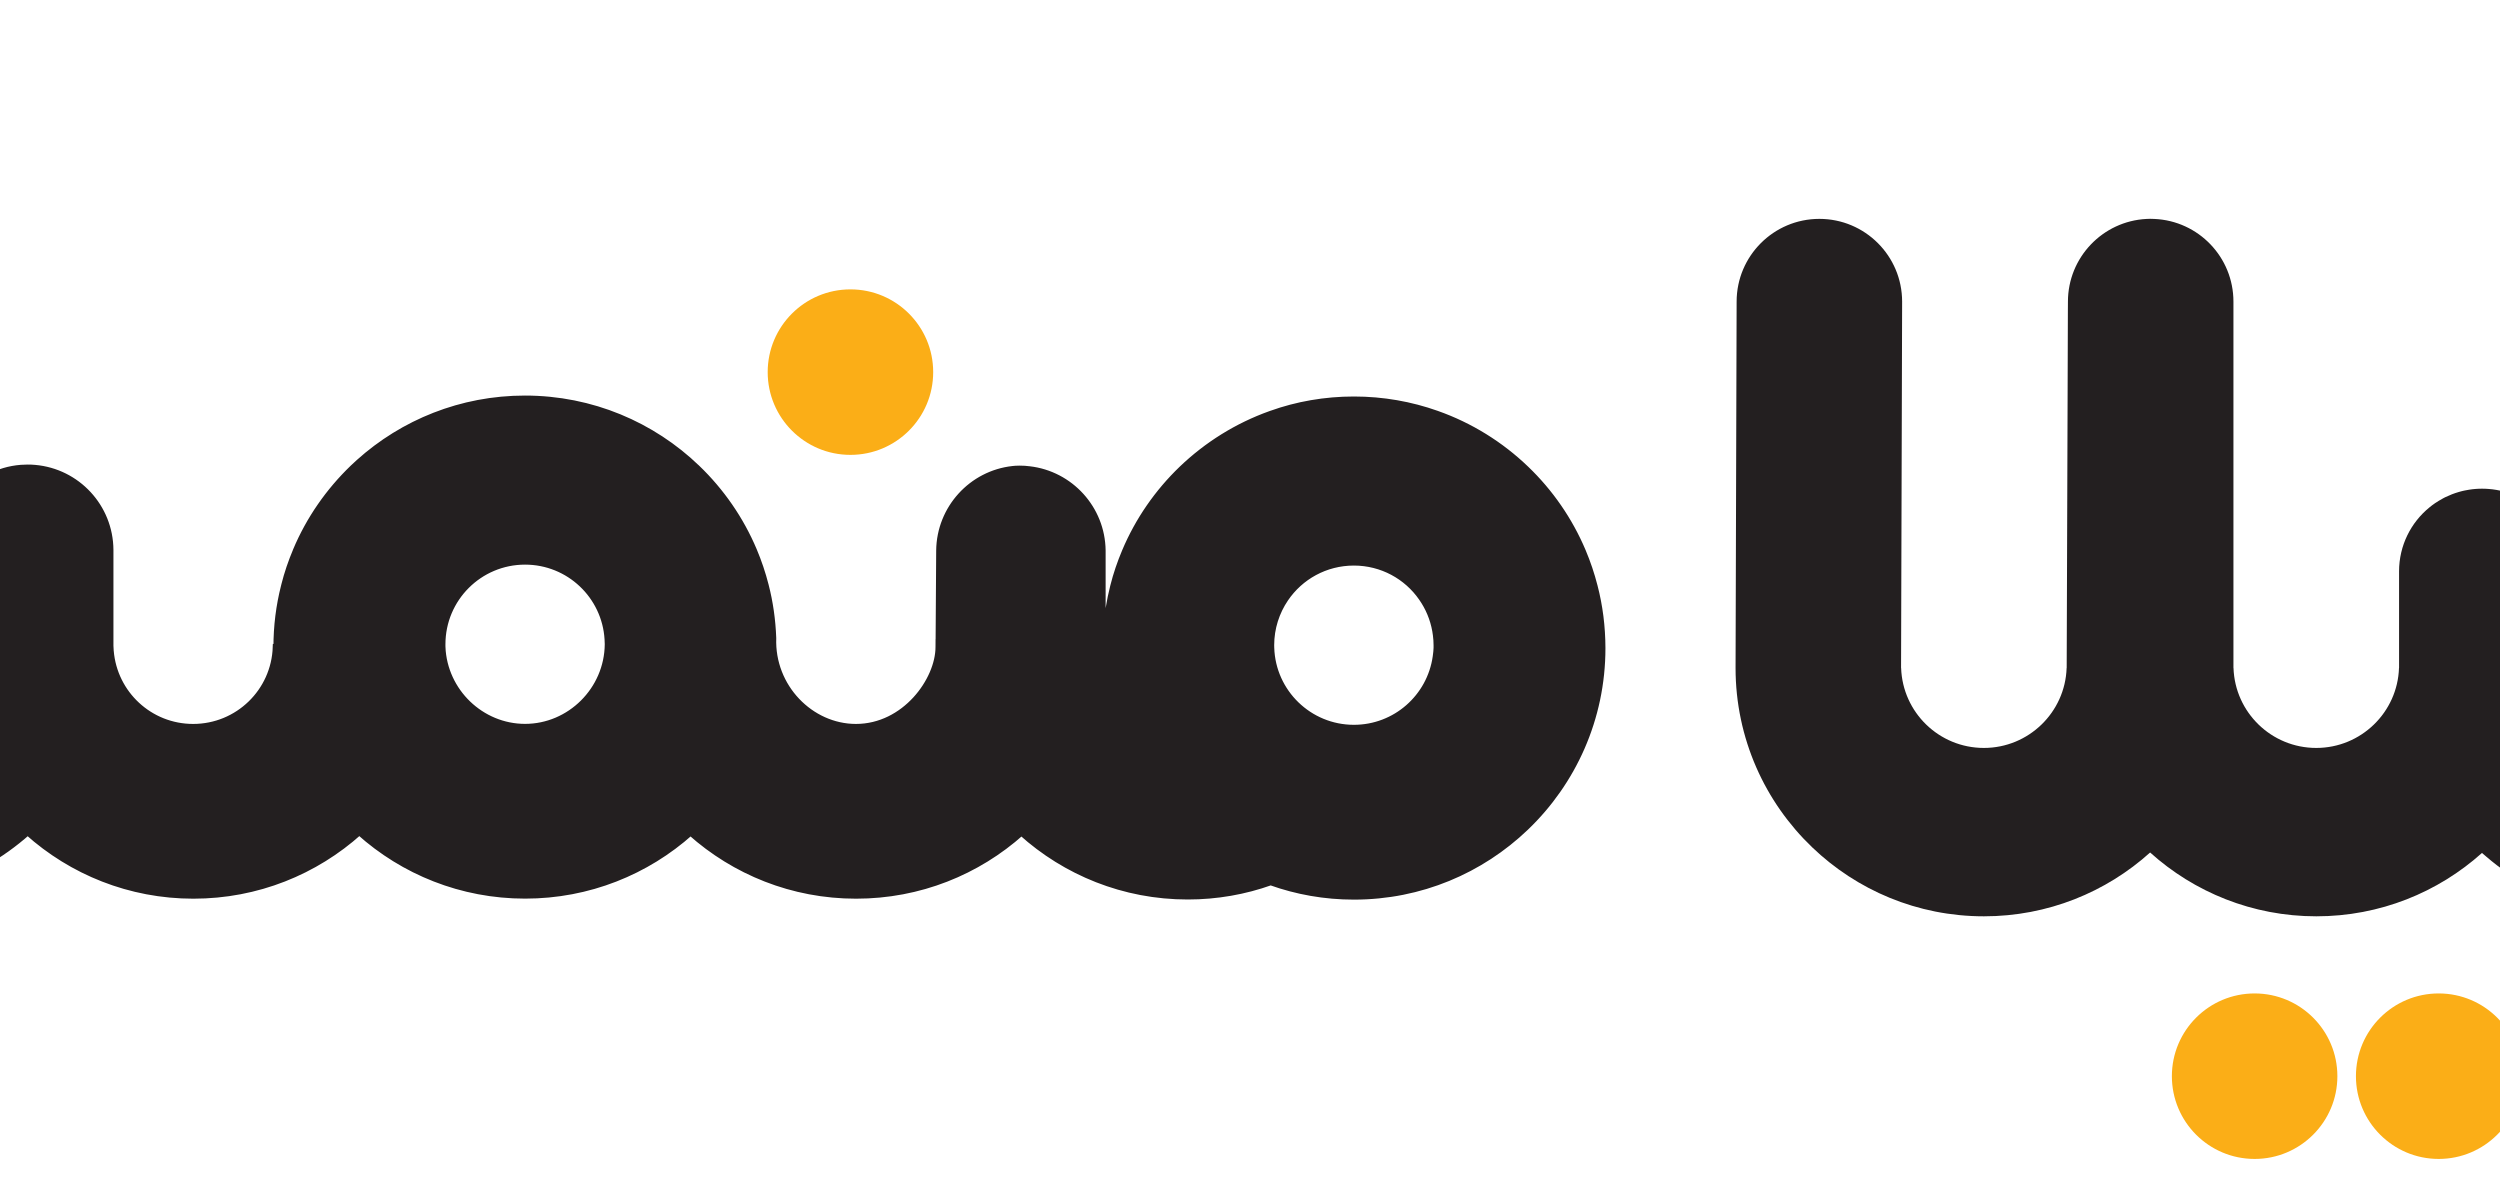 <?xml version="1.0" encoding="utf-8"?>
<!-- Generator: Adobe Illustrator 26.3.0, SVG Export Plug-In . SVG Version: 6.00 Build 0)  -->
<svg version="1.1" id="Layer_1" xmlns="http://www.w3.org/2000/svg" xmlns:xlink="http://www.w3.org/1999/xlink" x="0px" y="0px"
	 viewBox="150 80 400 190" style="enable-background:new 0 0 700 350;" xml:space="preserve">
<style type="text/css">
	.st0{fill:#231F20;}
	.st1{fill:#FBAE17;}
	.st2{fill:#231F20;stroke:#231F20;stroke-miterlimit:10;}
</style>
<path class="st0" d="M613.36,145.71v41.16c0,11.28-4.71,21.46-12.26,28.7c-7.13,6.83-16.82,11.04-27.48,11.04
	c-0.46,0-0.92-0.01-1.38-0.03c-0.45-0.01-0.91-0.04-1.36-0.07c-0.45-0.03-0.9-0.06-1.35-0.11c-0.45-0.04-0.9-0.1-1.34-0.16
	s-0.88-0.12-1.32-0.2c-0.34-0.06-0.69-0.12-1.03-0.19c-0.15-0.03-0.29-0.05-0.43-0.09c-0.38-0.08-0.76-0.16-1.13-0.26
	c-0.34-0.08-0.69-0.17-1.02-0.26c-0.09-0.02-0.17-0.04-0.26-0.06v-30.84c0.15,0.2,0.3,0.4,0.47,0.59c0.16,0.19,0.32,0.37,0.48,0.55
	c0.53,0.57,1.1,1.09,1.73,1.55c0.19,0.15,0.4,0.29,0.6,0.42c0.19,0.13,0.38,0.26,0.57,0.37c0.38,0.22,0.77,0.43,1.17,0.62
	c0.15,0.07,0.3,0.14,0.45,0.2c0.17,0.07,0.34,0.14,0.51,0.2c0.18,0.07,0.34,0.13,0.52,0.19c0.15,0.05,0.31,0.1,0.46,0.14
	c0.17,0.04,0.34,0.1,0.5,0.13c0.2,0.05,0.42,0.1,0.63,0.13c0.16,0.04,0.33,0.07,0.49,0.09c0.16,0.03,0.33,0.05,0.49,0.07
	c0.23,0.03,0.46,0.04,0.7,0.06c0.28,0.02,0.57,0.03,0.85,0.03c7.16,0,13.01-5.7,13.24-12.8h0.01v-41.16
	c0-7.31,5.92-13.24,13.24-13.24C607.42,132.47,613.36,138.4,613.36,145.71z"/>
<g>
	<path class="st0" d="M560.35,171.42v52.91c-2.99-1.06-5.81-2.46-8.42-4.17c-0.25-0.17-0.49-0.34-0.74-0.5
		c-1.16-0.79-2.28-1.65-3.34-2.56c-0.21-0.18-0.41-0.35-0.62-0.53c-0.04-0.04-0.07-0.07-0.11-0.1c-7.03,6.3-16.33,10.14-26.51,10.14
		c-10.22,0-19.55-3.87-26.59-10.21c-7.04,6.34-16.37,10.21-26.59,10.21c-10.67,0-20.34-4.2-27.48-11.04
		c-7.55-7.23-12.26-17.41-12.26-28.7c0.05-19.54,0.11-39.07,0.17-58.61c0-7.31,5.93-13.24,13.24-13.24
		c7.31,0,13.24,5.93,13.24,13.24c-0.06,19.54-0.11,39.07-0.17,58.61h0.01c0.23,7.11,6.07,12.8,13.24,12.8
		c7.16,0,13.01-5.7,13.24-12.8h0.01c0.04-9.85,0.06-19.7,0.1-29.55c0.02-4.99,0.03-9.97,0.05-14.96c0.01-4.19,0.03-8.38,0.04-12.57
		c0.01-0.51,0.01-1.02,0.01-1.53c0-7.08,5.57-12.87,12.56-13.23c0.19-0.02,0.39-0.02,0.58-0.02c0.23,0,0.46,0.01,0.68,0.02
		c7.05,0.3,12.66,6.11,12.66,13.23v58.61h0.01c0.23,7.11,6.07,12.8,13.24,12.8c7.16,0,13.01-5.7,13.24-12.8h0.01v-15.45
		c0-4.15,1.91-7.85,4.89-10.26c0.14-0.11,0.29-0.23,0.43-0.34c0.04-0.02,0.06-0.04,0.09-0.06c0.12-0.1,0.25-0.18,0.36-0.26
		c0.4-0.26,0.8-0.51,1.23-0.74c0.08-0.04,0.16-0.09,0.24-0.13c0.06-0.03,0.11-0.05,0.18-0.09c0.68-0.33,1.4-0.61,2.13-0.82
		c0.13-0.04,0.26-0.08,0.4-0.11c0.1-0.04,0.19-0.05,0.28-0.07c0.09-0.02,0.19-0.04,0.28-0.06c0.23-0.05,0.47-0.1,0.71-0.13
		c0.17-0.03,0.34-0.05,0.51-0.07c0.17-0.03,0.34-0.04,0.51-0.05c0.34-0.03,0.69-0.04,1.04-0.04c0.34,0,0.68,0.01,1.01,0.04
		c0.21,0.02,0.42,0.04,0.64,0.06c0.2,0.03,0.41,0.05,0.61,0.09c0.19,0.04,0.39,0.07,0.58,0.11c0.38,0.09,0.76,0.19,1.12,0.3
		c0,0,0,0,0.01,0c0.17,0.05,0.34,0.11,0.5,0.17c0.16,0.06,0.32,0.11,0.48,0.19c0.03,0,0.06,0.02,0.09,0.04
		c0.12,0.05,0.25,0.11,0.37,0.16C557.14,161.43,560.35,166.05,560.35,171.42z"/>
</g>
<circle class="st1" cx="510.74" cy="252.19" r="13.24"/>
<circle class="st1" cx="540.19" cy="252.19" r="13.24"/>
<g>
	<g>
		<path class="st2" d="M666.33,116.36c0,7.1-5.41,12.9-12.19,13.22c-0.2,0.02-0.41,0.02-0.61,0.02h-53.89c-0.2,0-0.4,0-0.6-0.02
			c-6.78-0.32-12.19-6.12-12.19-13.23c0-7.1,5.41-12.9,12.19-13.22c0.09-0.01,0.18-0.01,0.27-0.01h54.22c0.2,0,0.41,0,0.61,0.02
			C660.92,103.46,666.33,109.25,666.33,116.36z"/>
		<path class="st2" d="M599.31,103.12c-0.09,0-0.18,0-0.27,0.01v-0.01H599.31z"/>
		<path class="st2" d="M599.64,129.6h-0.6c0-0.01,0-0.01,0-0.02C599.24,129.6,599.44,129.6,599.64,129.6z"/>
	</g>
	<g>
		<path class="st2" d="M654.14,103.11v0.03c-0.2-0.02-0.41-0.02-0.61-0.02h-54.22c0.11-0.01,0.22-0.01,0.33-0.01H654.14z"/>
		<path class="st2" d="M653.53,129.6c0.2,0,0.41,0,0.61-0.02c0,0.01,0,0.01,0,0.02H653.53z"/>
	</g>
</g>
<g>
	<g>
		<path class="st1" d="M646.46,92.51c0,4.27-2.71,7.75-6.1,7.94h-27.24c-0.1,0-0.21,0-0.31-0.01c-3.4-0.2-6.09-3.67-6.09-7.93
			c0-4.26,2.69-7.73,6.09-7.93c0.1-0.01,0.21-0.01,0.31-0.01h26.94c0.1,0,0.2,0,0.3,0.01C643.75,84.77,646.46,88.24,646.46,92.51z"
			/>
		<path class="st1" d="M613.12,84.57c-0.1,0-0.21,0-0.31,0.01v-0.01H613.12z"/>
		<path class="st1" d="M640.36,100.45c-0.1,0.01-0.2,0.01-0.3,0.01h-27.25c0-0.01,0-0.01,0-0.02c0.1,0.01,0.21,0.01,0.31,0.01
			H640.36z"/>
	</g>
	<g>
		<path class="st1" d="M640.36,84.57L640.36,84.57c-0.1,0-0.2,0-0.3,0H640.36z"/>
	</g>
</g>
<g>
	<path class="st2" d="M405.12,173.81c-0.49-1.92-1.12-3.79-1.88-5.59c-2.12-5.02-5.23-9.5-9.09-13.2
		c-4.04-3.88-8.89-6.91-14.28-8.81c-4.14-1.47-8.6-2.27-13.24-2.27c-4.64,0-9.1,0.79-13.24,2.27c-0.01,0.01-0.03,0.01-0.03,0.01
		c-0.03,0.01-0.05,0.02-0.08,0.03c-5.35,1.91-10.16,4.93-14.18,8.78c-3.86,3.71-6.98,8.19-9.09,13.2c-0.76,1.8-1.4,3.66-1.88,5.59
		c-0.58,2.29-0.97,4.65-1.14,7.08v0.01c-0.05,0.77-0.09,1.54-0.1,2.31v0.44c0,0.01,0,0.01,0,0.02h-0.49v-15.6
		c-0.08-6.71-5.17-12.23-11.7-12.98c-0.5-0.07-1.02-0.1-1.55-0.1c-0.22,0-0.44,0.01-0.66,0.02c-0.15,0.01-0.3,0.02-0.44,0.04
		c-6.57,0.72-11.69,6.28-11.76,13.02c-0.03,5.15-0.06,10.3-0.1,15.45v-1.29c0,0.43-0.01,0.86-0.01,1.29c0,5.29-5.37,12.8-13.24,12.8
		c-7.24-0.01-13.53-6.4-13.24-14.24c-0.11-2.9-0.51-5.72-1.21-8.43c-0.49-1.92-1.12-3.79-1.88-5.59c-2.11-5-5.22-9.48-9.08-13.19
		c0,0-0.01,0-0.01-0.01c-7.14-6.86-16.84-11.08-27.53-11.08c-10.2,0-19.51,3.85-26.55,10.17c-0.33,0.3-0.65,0.61-0.98,0.91
		c-3.86,3.72-6.98,8.19-9.09,13.2c0,0.01,0,0.01,0,0.01c-0.76,1.8-1.4,3.66-1.88,5.58c-0.02,0.05-0.03,0.11-0.04,0.16
		c0,0,0,0,0,0.01c-0.79,3.1-1.2,6.35-1.2,9.69v0.01h-0.11c-0.23,7.12-6.07,12.8-13.24,12.8c-6.94,0-12.63-5.33-13.2-12.14
		c0-0.04,0-0.07-0.01-0.11c-0.01-0.19-0.02-0.37-0.03-0.56h-0.01v-15.53c-0.04-6.88-5.32-12.52-12.07-13.11
		c-0.39-0.04-0.78-0.05-1.17-0.05c-0.35,0-0.7,0.02-1.04,0.04c-3.75,0.29-7.05,2.15-9.29,4.92c-0.15,0.19-0.29,0.37-0.43,0.57
		c-0.15,0.2-0.29,0.41-0.42,0.63c-0.11,0.17-0.21,0.34-0.31,0.52c-0.09,0.14-0.17,0.28-0.24,0.43c-0.06,0.11-0.11,0.2-0.16,0.31
		c-0.11,0.22-0.2,0.44-0.3,0.66c-0.08,0.19-0.16,0.4-0.23,0.59c-0.06,0.18-0.12,0.35-0.18,0.53c-0.06,0.21-0.12,0.42-0.18,0.64
		c-0.03,0.11-0.06,0.22-0.09,0.34c-0.02,0.07-0.04,0.14-0.04,0.21c-0.04,0.17-0.07,0.34-0.1,0.51c-0.04,0.25-0.08,0.49-0.11,0.73
		c0,0.01,0,0.01,0,0.01c-0.03,0.22-0.04,0.43-0.06,0.65c-0.02,0.29-0.03,0.58-0.03,0.87c0.1,8.38,0.06,14.54-0.04,15.94
		c-0.07,1.05-0.19,1.56-0.28,1.95c-1.54,6.26-8.63,9.38-10.21,10.07c-4.39,1.93-8.8,2.15-17.62,2.58c-0.49,0.02-1.62,0.07-2.92,0.12
		c-2.83,0.11-6.04,0.18-9.69,0.21c-5.62,0.05-10.17-0.01-13.87-0.15c-6.82-0.26-10.79-0.78-13.24-1.35
		c-0.95-0.22-1.95-0.58-3.09-1.05c-2.19-0.92-5.15-2.16-7.34-4.91c-2.22-2.78-2.7-5.93-2.8-7.72h-0.01v-15.45
		c0-7.31-5.93-13.24-13.24-13.24c-0.35,0-0.7,0.02-1.04,0.04c-0.33,0.03-0.65,0.06-0.97,0.11c-0.15,0.03-0.29,0.05-0.43,0.08
		c-0.13,0.02-0.26,0.04-0.38,0.07c-0.23,0.05-0.46,0.11-0.68,0.17c-0.19,0.05-0.37,0.11-0.56,0.17c-0.19,0.06-0.39,0.13-0.58,0.2
		c-0.63,0.24-1.24,0.52-1.81,0.84c-0.26,0.14-0.49,0.29-0.74,0.45c-0.2,0.13-0.4,0.27-0.59,0.42c-0.05,0.04-0.1,0.07-0.15,0.11
		c-0.01,0.01-0.01,0.01-0.02,0.02c-0.04,0.04-0.09,0.07-0.13,0.11c-0.12,0.09-0.24,0.19-0.35,0.28c-0.01,0.01-0.03,0.02-0.04,0.03
		c-0.04,0.04-0.1,0.08-0.14,0.11c-0.02,0.02-0.04,0.03-0.04,0.04l-0.18,0.18c-0.12,0.11-0.25,0.22-0.37,0.34
		c-0.11,0.11-0.21,0.22-0.31,0.33c-0.03,0.03-0.05,0.04-0.06,0.07c-0.17,0.17-0.33,0.34-0.48,0.53c-0.07,0.07-0.13,0.15-0.19,0.22
		c-0.19,0.24-0.36,0.48-0.54,0.72c-0.1,0.13-0.19,0.26-0.26,0.4c-0.01,0.01-0.02,0.02-0.02,0.02c-0.17,0.26-0.32,0.5-0.46,0.77
		c-0.02,0.03-0.03,0.05-0.04,0.08c-0.1,0.19-0.19,0.36-0.28,0.55c-0.11,0.21-0.2,0.42-0.3,0.64c-0.08,0.2-0.16,0.41-0.24,0.62
		c-0.22,0.6-0.4,1.23-0.53,1.86c-0.01,0.03-0.01,0.06-0.02,0.09c-0.04,0.26-0.09,0.5-0.12,0.76c-0.04,0.26-0.06,0.51-0.08,0.78
		c-0.01,0.04-0.01,0.09-0.01,0.13c-0.03,0.3-0.04,0.61-0.04,0.92v15.45c0,0.01,0,0.01,0,0.02c0.01,11.28,4.71,21.45,12.26,28.68
		c0.01,0.01,0.01,0.01,0.02,0.02c4.39,4.2,9.74,7.4,15.69,9.24c3.55,1.1,6.53,1.47,11.72,1.77h0.05c0.08,0.01,0.17,0.01,0.25,0.02
		c11.05,0.63,15.7,0.04,27.02-0.02c10.14-0.05,15.52,0.37,27.32-0.22c4.16-0.21,7.37-0.46,11.38-1.66
		c5.64-1.68,10.75-4.59,15.05-8.41c7.03,6.31,16.33,10.15,26.51,10.15c10.21,0,19.51-3.85,26.55-10.17
		c7.04,6.32,16.34,10.16,26.53,10.16c10.17,0,19.44-3.82,26.47-10.1c7.03,6.28,16.3,10.11,26.48,10.11
		c10.16,0,19.43-3.81,26.46-10.1c7.05,6.36,16.37,10.23,26.61,10.23c4.65,0,9.12-0.8,13.27-2.28c4.16,1.49,8.64,2.3,13.32,2.3
		c10.67,0,20.33-4.2,27.48-11.04c7.55-7.23,12.26-17.41,12.26-28.7C406.36,180.27,405.94,176.96,405.12,173.81z M234.01,196.32
		c-7.01,0-12.94-5.66-13.24-12.79h-0.11v-0.01h0.11v-0.44c0-7.32,5.93-13.24,13.24-13.24c7.05,0,12.81,5.5,13.22,12.45
		c0.02,0.26,0.03,0.53,0.03,0.79C247.2,190.38,241.19,196.32,234.01,196.32z M379.87,183.67L379.87,183.67
		c-0.02,0.41-0.05,0.81-0.11,1.2c-0.01,0.08-0.02,0.16-0.03,0.23c-0.91,6.43-6.43,11.37-13.11,11.37c-7.16,0-13.01-5.7-13.24-12.8
		c-0.01-0.14-0.01-0.29-0.01-0.44c0-2.75,0.85-5.32,2.29-7.44c2.38-3.51,6.4-5.8,10.96-5.8c4.49,0,8.47,2.23,10.85,5.66
		c1.09,1.55,1.85,3.35,2.19,5.28c0.04,0.22,0.07,0.44,0.1,0.66c0.07,0.54,0.11,1.09,0.11,1.64V183.67z"/>
</g>
<g>
	<circle class="st1" cx="85.2" cy="139.77" r="13.24"/>
	<circle class="st1" cx="114.65" cy="139.77" r="13.24"/>
</g>
<circle class="st1" cx="286.07" cy="139.54" r="13.24"/>
</svg>
